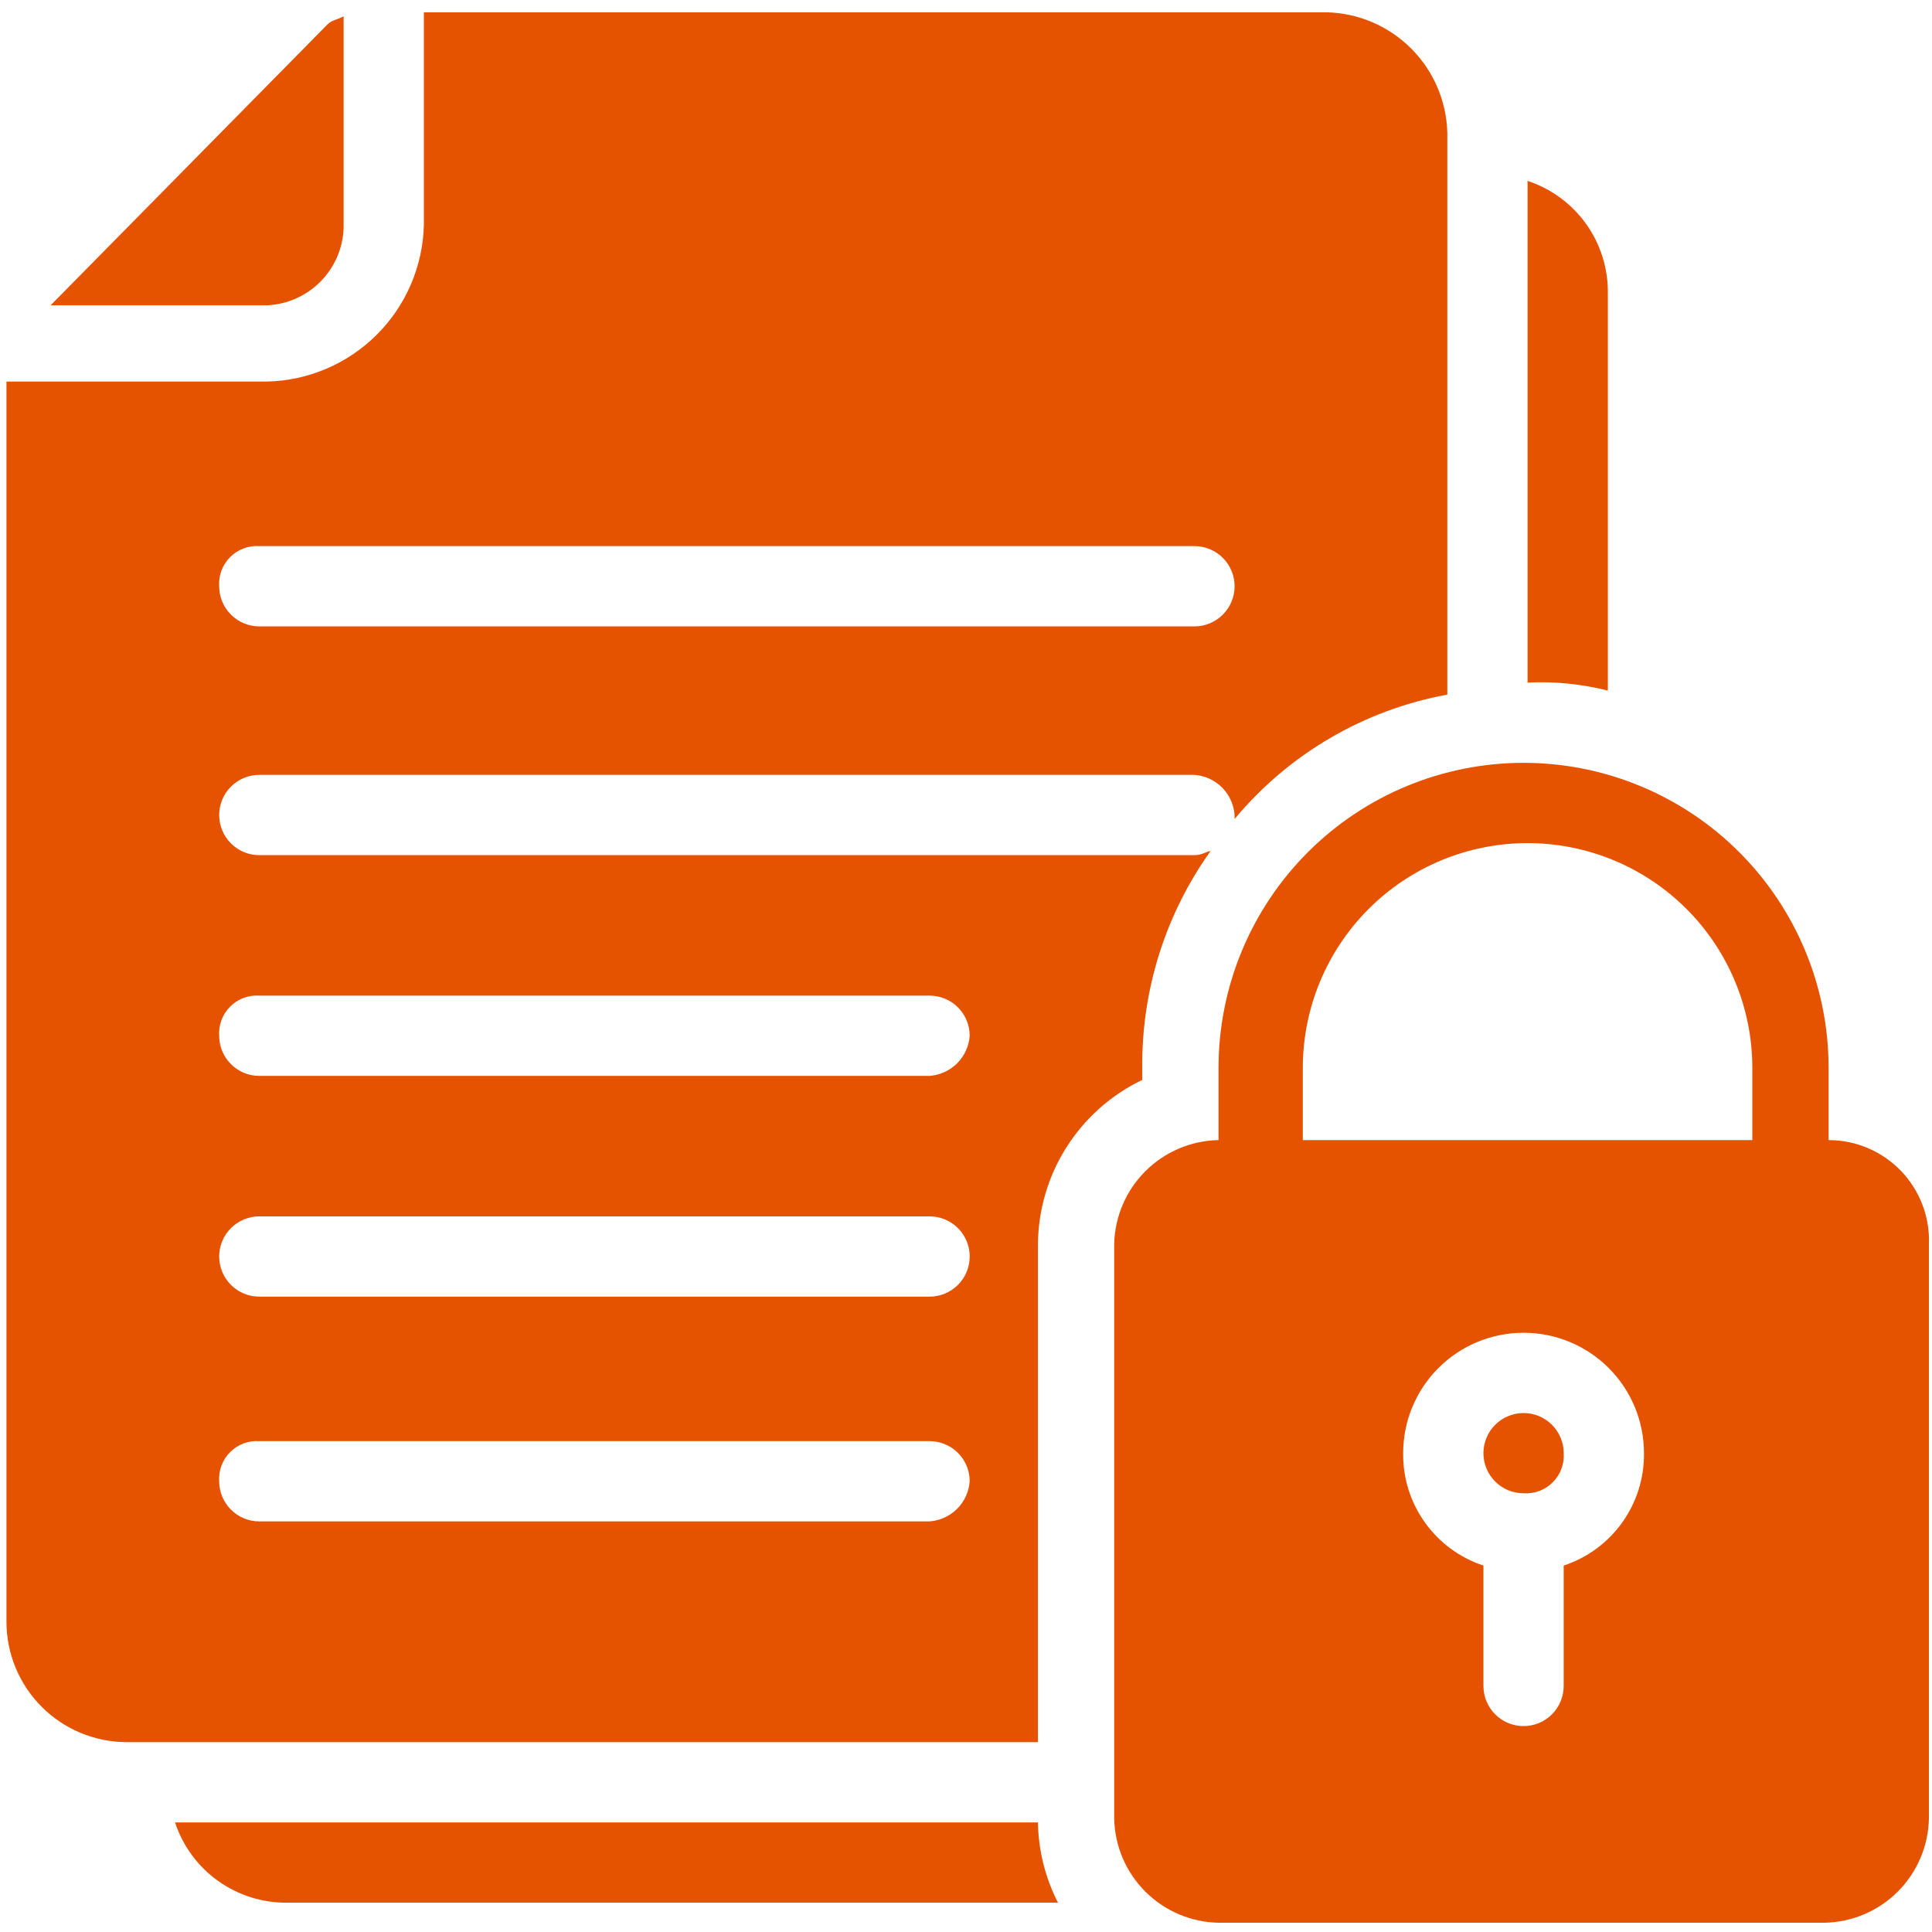 <svg width="96" height="96" viewBox="0 0 96 96" fill="none" xmlns="http://www.w3.org/2000/svg">
<path d="M75.705 70.213C75.176 70.213 74.669 70.423 74.295 70.797C73.921 71.171 73.711 71.678 73.711 72.207C73.711 72.736 73.921 73.243 74.295 73.617C74.669 73.991 75.176 74.201 75.705 74.201C75.972 74.219 76.239 74.179 76.489 74.085C76.739 73.991 76.966 73.845 77.154 73.656C77.343 73.467 77.49 73.24 77.584 72.99C77.678 72.74 77.717 72.473 77.7 72.207C77.7 71.678 77.489 71.171 77.115 70.797C76.741 70.423 76.234 70.213 75.705 70.213Z" fill="#E65300"/>
<path d="M90.862 56.651V53.062C90.862 49.042 89.265 45.187 86.422 42.344C83.58 39.502 79.725 37.905 75.705 37.905C71.685 37.905 67.83 39.502 64.988 42.344C62.145 45.187 60.548 49.042 60.548 53.062V56.651C59.181 56.677 57.877 57.231 56.91 58.198C55.943 59.165 55.389 60.469 55.363 61.836V90.355C55.389 91.722 55.943 93.026 56.91 93.993C57.877 94.96 59.181 95.514 60.548 95.54H90.662C92.029 95.514 93.333 94.96 94.3 93.993C95.267 93.026 95.822 91.722 95.847 90.355V61.836C95.874 61.165 95.765 60.495 95.526 59.867C95.288 59.239 94.925 58.666 94.459 58.181C93.994 57.697 93.435 57.312 92.817 57.049C92.198 56.786 91.533 56.651 90.862 56.651ZM77.699 77.791V83.773C77.699 84.302 77.489 84.81 77.115 85.184C76.741 85.558 76.234 85.768 75.705 85.768C75.176 85.768 74.669 85.558 74.295 85.184C73.921 84.81 73.711 84.302 73.711 83.773V77.791C72.538 77.405 71.52 76.656 70.803 75.651C70.085 74.647 69.707 73.441 69.722 72.207C69.722 70.62 70.352 69.098 71.474 67.976C72.596 66.854 74.118 66.224 75.705 66.224C77.292 66.224 78.814 66.854 79.936 67.976C81.058 69.098 81.688 70.62 81.688 72.207C81.703 73.441 81.325 74.647 80.607 75.651C79.89 76.656 78.871 77.405 77.699 77.791ZM86.873 56.651H64.736V53.062C64.736 50.1 65.913 47.259 68.007 45.165C70.102 43.07 72.942 41.894 75.904 41.894C78.866 41.894 81.707 43.07 83.801 45.165C85.896 47.259 87.072 50.1 87.072 53.062V56.651H86.873Z" fill="#E65300"/>
<path d="M65.933 0.612H21.062V11.182C21.011 13.229 20.176 15.178 18.728 16.625C17.28 18.073 15.331 18.909 13.284 18.959H0.321V80.583C0.321 82.169 0.952 83.691 2.074 84.813C3.196 85.935 4.717 86.566 6.304 86.566H51.574V61.837C51.586 60.125 52.078 58.45 52.994 57.005C53.911 55.559 55.216 54.4 56.759 53.66V53.062C56.72 49.203 57.907 45.432 60.15 42.292C59.95 42.292 59.751 42.492 59.352 42.492H12.885C12.356 42.492 11.849 42.282 11.475 41.908C11.101 41.534 10.891 41.027 10.891 40.498C10.891 39.969 11.101 39.462 11.475 39.087C11.849 38.714 12.356 38.503 12.885 38.503H59.352C59.869 38.54 60.355 38.762 60.721 39.129C61.087 39.495 61.309 39.981 61.346 40.498V40.697C64.036 37.461 67.777 35.273 71.916 34.515V6.595C71.876 5.021 71.232 3.522 70.119 2.409C69.006 1.296 67.507 0.652 65.933 0.612ZM46.19 75.597H12.885C12.356 75.597 11.849 75.387 11.475 75.013C11.101 74.639 10.891 74.132 10.891 73.603C10.873 73.336 10.913 73.069 11.007 72.819C11.101 72.569 11.247 72.342 11.436 72.153C11.625 71.965 11.852 71.818 12.102 71.724C12.352 71.63 12.619 71.591 12.885 71.609H46.19C46.719 71.609 47.226 71.819 47.6 72.193C47.974 72.567 48.184 73.074 48.184 73.603C48.147 74.119 47.925 74.605 47.559 74.972C47.192 75.338 46.706 75.56 46.19 75.597ZM46.19 64.429H12.885C12.356 64.429 11.849 64.219 11.475 63.845C11.101 63.471 10.891 62.964 10.891 62.435C10.891 61.906 11.101 61.399 11.475 61.025C11.849 60.651 12.356 60.441 12.885 60.441H46.19C46.719 60.441 47.226 60.651 47.6 61.025C47.974 61.399 48.184 61.906 48.184 62.435C48.184 62.964 47.974 63.471 47.6 63.845C47.226 64.219 46.719 64.429 46.19 64.429ZM12.885 49.472H46.19C46.719 49.472 47.226 49.682 47.6 50.056C47.974 50.43 48.184 50.937 48.184 51.466C48.147 51.983 47.925 52.469 47.559 52.835C47.192 53.202 46.706 53.423 46.19 53.461H12.885C12.356 53.461 11.849 53.25 11.475 52.876C11.101 52.502 10.891 51.995 10.891 51.466C10.873 51.2 10.913 50.933 11.007 50.683C11.101 50.433 11.247 50.206 11.436 50.017C11.625 49.828 11.852 49.682 12.102 49.588C12.352 49.494 12.619 49.454 12.885 49.472ZM59.352 31.125H12.885C12.356 31.125 11.849 30.914 11.475 30.54C11.101 30.166 10.891 29.659 10.891 29.13C10.873 28.864 10.913 28.597 11.007 28.347C11.101 28.097 11.247 27.87 11.436 27.681C11.625 27.492 11.852 27.346 12.102 27.252C12.352 27.158 12.619 27.118 12.885 27.136H59.352C59.881 27.136 60.388 27.346 60.762 27.72C61.136 28.094 61.346 28.601 61.346 29.13C61.346 29.659 61.136 30.166 60.762 30.54C60.388 30.914 59.881 31.125 59.352 31.125Z" fill="#E65300"/>
<path d="M17.073 11.381V0.811C16.674 1.011 16.475 1.011 16.275 1.21L2.515 15.17H13.284C14.273 15.122 15.209 14.707 15.91 14.007C16.61 13.306 17.025 12.37 17.073 11.381Z" fill="#E65300"/>
<path d="M51.574 90.554C51.597 91.942 51.938 93.307 52.571 94.543H14.281C13.047 94.558 11.841 94.179 10.836 93.462C9.832 92.745 9.083 91.726 8.697 90.554H51.574Z" fill="#E65300"/>
<path d="M79.893 14.572V34.315C78.591 33.986 77.246 33.851 75.904 33.916V8.988C77.077 9.374 78.095 10.123 78.813 11.127C79.53 12.131 79.908 13.338 79.893 14.572Z" fill="#E65300"/>
</svg>
